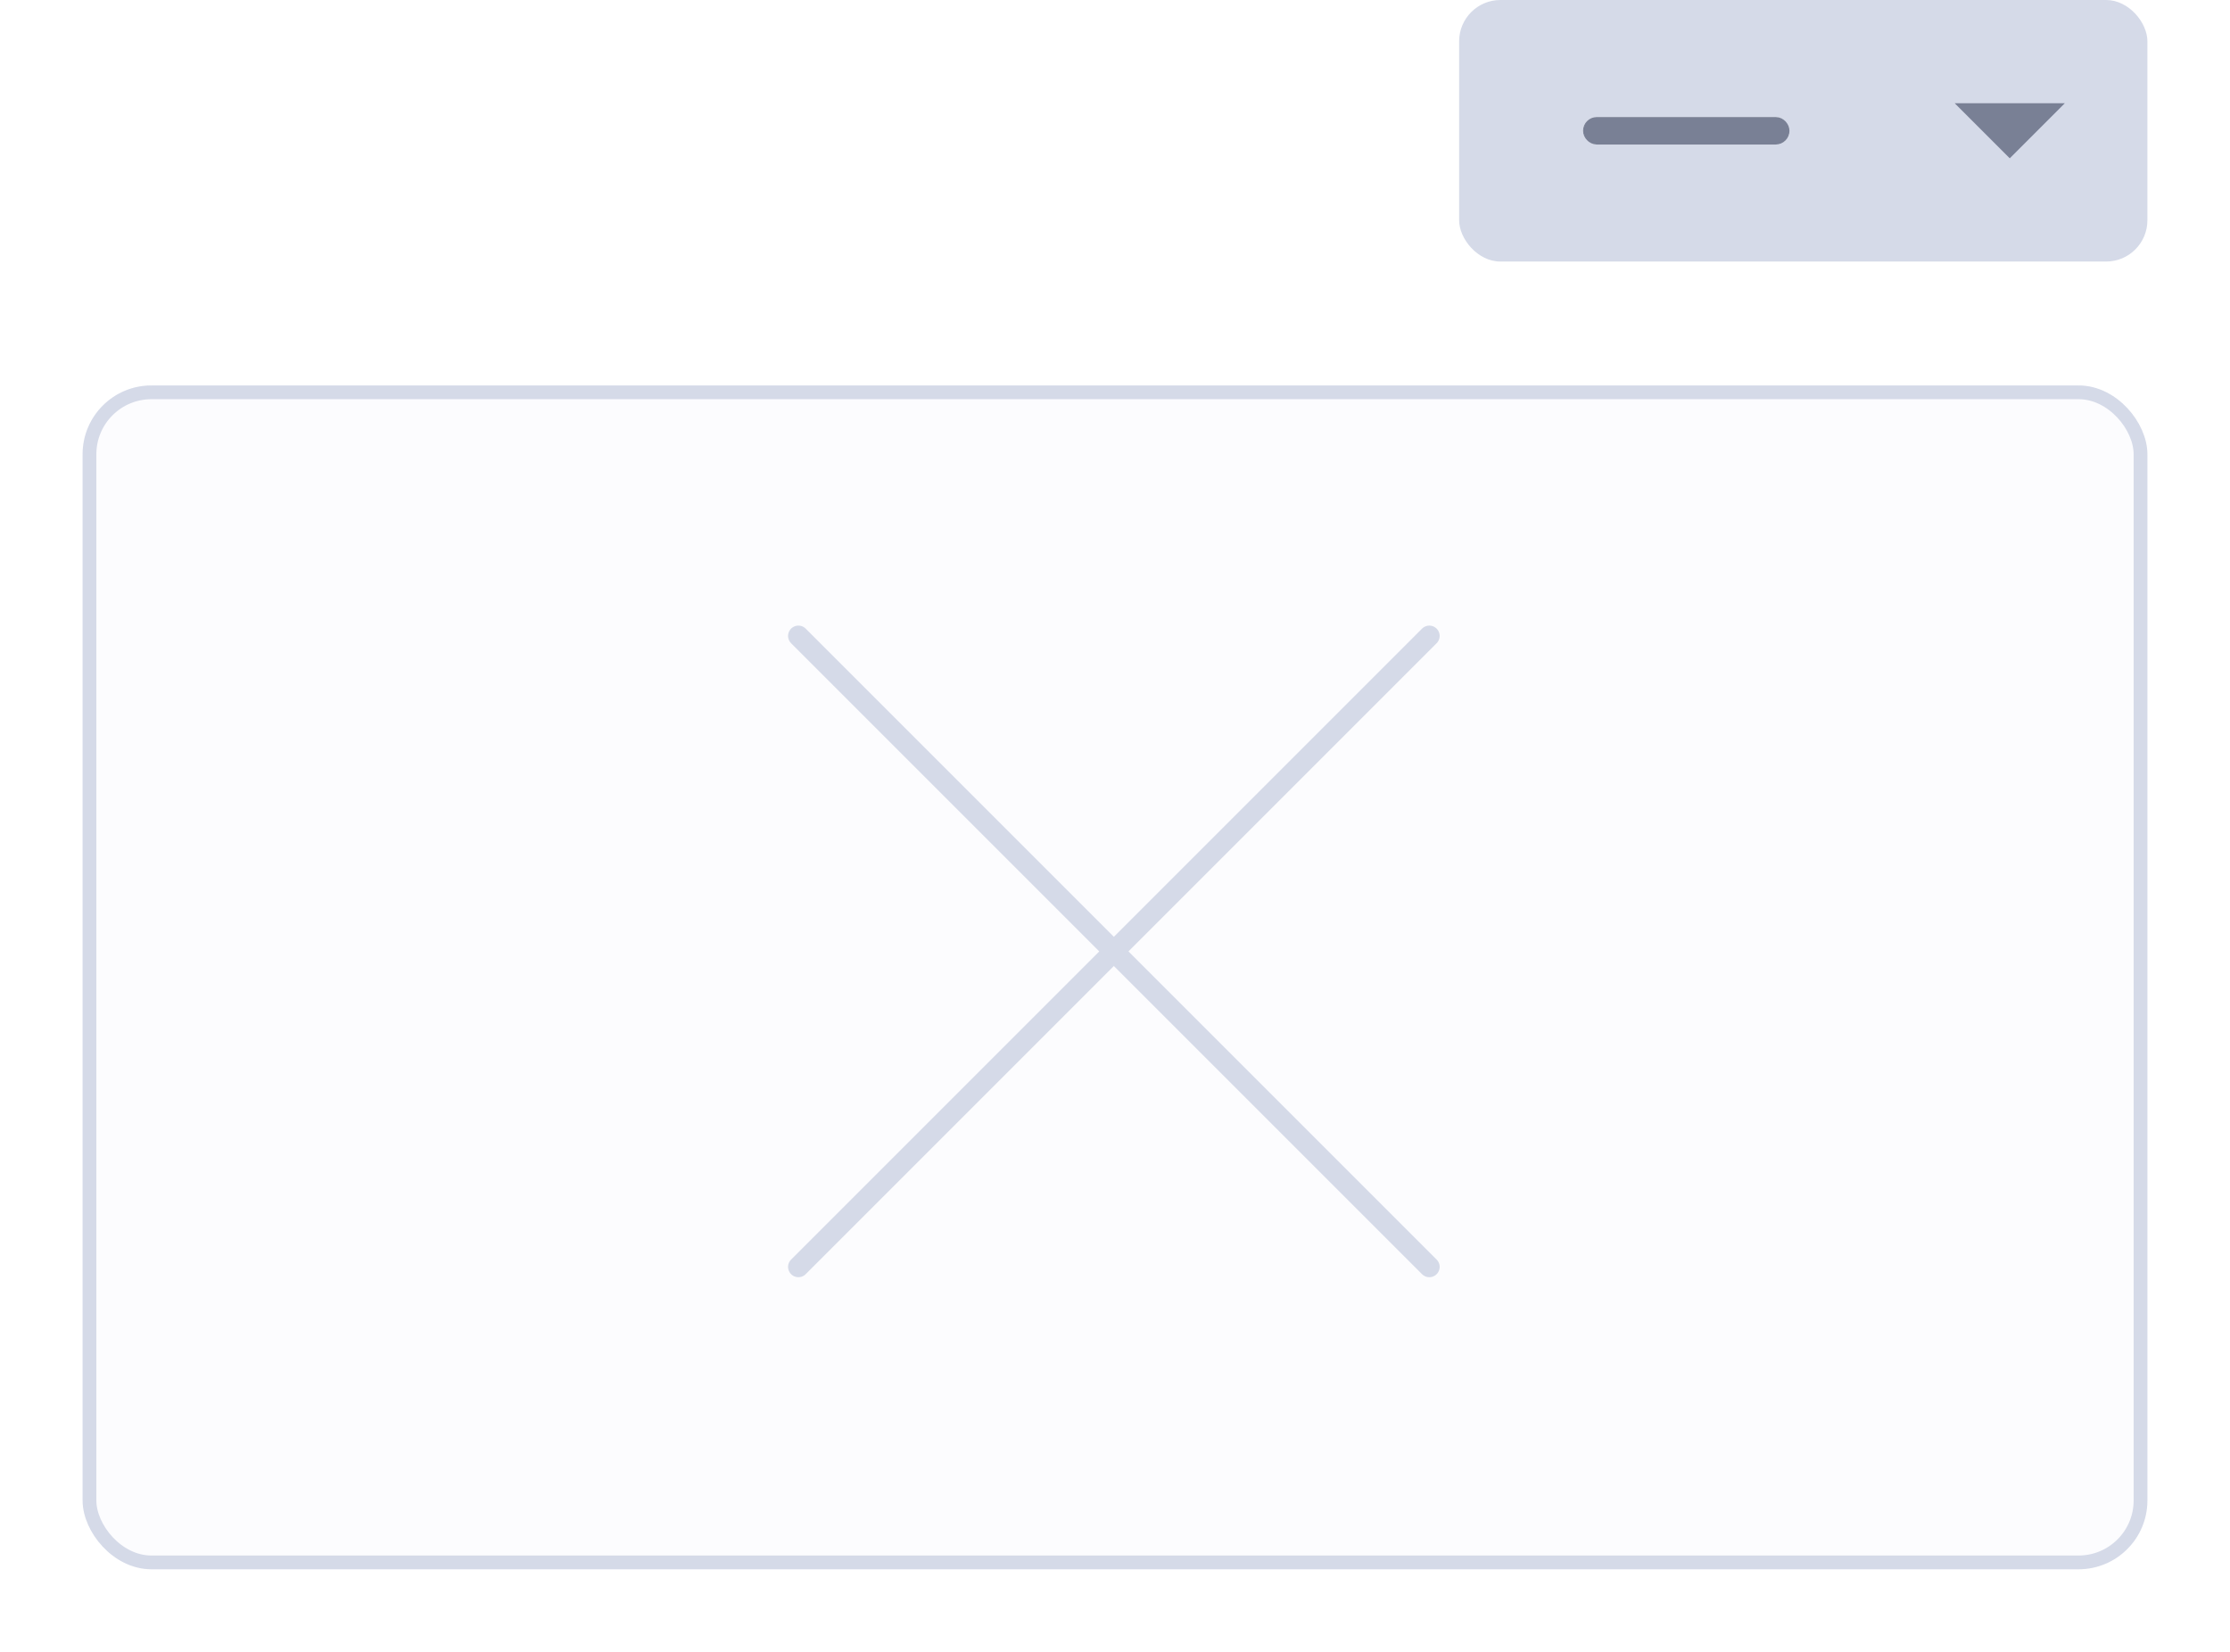 <svg xmlns="http://www.w3.org/2000/svg" xmlns:xlink="http://www.w3.org/1999/xlink" width="162" height="120" viewBox="0 0 162 120">
  <defs>
    <filter id="Rectangle_3031" x="0" y="22" width="162" height="98" filterUnits="userSpaceOnUse">
      <feOffset dy="2" input="SourceAlpha"/>
      <feGaussianBlur stdDeviation="2" result="blur"/>
      <feFlood flood-opacity="0.102"/>
      <feComposite operator="in" in2="blur"/>
      <feComposite in="SourceGraphic"/>
    </filter>
  </defs>
  <g id="Group_7337" data-name="Group 7337" transform="translate(-784 -981)">
    <g id="Group_7318" data-name="Group 7318" transform="translate(0 -26)">
      <g id="Group_7299" data-name="Group 7299" transform="translate(790 1033)">
        <g transform="matrix(1, 0, 0, 1, -6, -26)" filter="url(#Rectangle_3031)">
          <g id="Rectangle_3031-2" data-name="Rectangle 3031" transform="translate(6 26)" fill="#fcfcfe" stroke="#d5dae8" stroke-width="1">
            <rect width="150" height="86" rx="5" stroke="none"/>
            <rect x="0.5" y="0.5" width="149" height="85" rx="4.5" fill="none"/>
          </g>
        </g>
        <g id="Group_7322" data-name="Group 7322" transform="translate(97.835 20.197) rotate(90)">
          <g id="Group_7280" data-name="Group 7280" transform="translate(0)">
            <line id="Line_720" data-name="Line 720" y1="45.835" x2="45.835" fill="none" stroke="#d5dae8" stroke-linecap="round" stroke-linejoin="round" stroke-width="1.5"/>
          </g>
          <g id="Group_7302" data-name="Group 7302" transform="translate(0)">
            <g id="Group_7301" data-name="Group 7301">
              <line id="Line_720-2" data-name="Line 720" x1="45.835" y1="45.835" fill="none" stroke="#d5dae8" stroke-linecap="round" stroke-linejoin="round" stroke-width="1.5"/>
            </g>
          </g>
        </g>
      </g>
    </g>
    <g id="Group_7320" data-name="Group 7320" transform="translate(15 -8)">
      <rect id="Rectangle_3053" data-name="Rectangle 3053" width="50" height="19" rx="3" transform="translate(875 989)" fill="#d5dae8"/>
      <g id="Group_7319" data-name="Group 7319" transform="translate(921 992.5) rotate(90)">
        <path id="Path_9217" data-name="Path 9217" d="M0,0H12V12H0Z" fill="none" opacity="0.12"/>
        <path id="Path_9218" data-name="Path 9218" d="M4,4,0,8V0Z" transform="translate(4 2)" fill="#798095"/>
      </g>
      <g id="Rectangle_3054" data-name="Rectangle 3054" transform="translate(884 997.5)" fill="#fff" stroke="#798095" stroke-width="1">
        <rect width="15" height="2" rx="1" stroke="none"/>
        <rect x="0.5" y="0.5" width="14" height="1" rx="0.5" fill="none"/>
      </g>
    </g>
  </g>
</svg>
